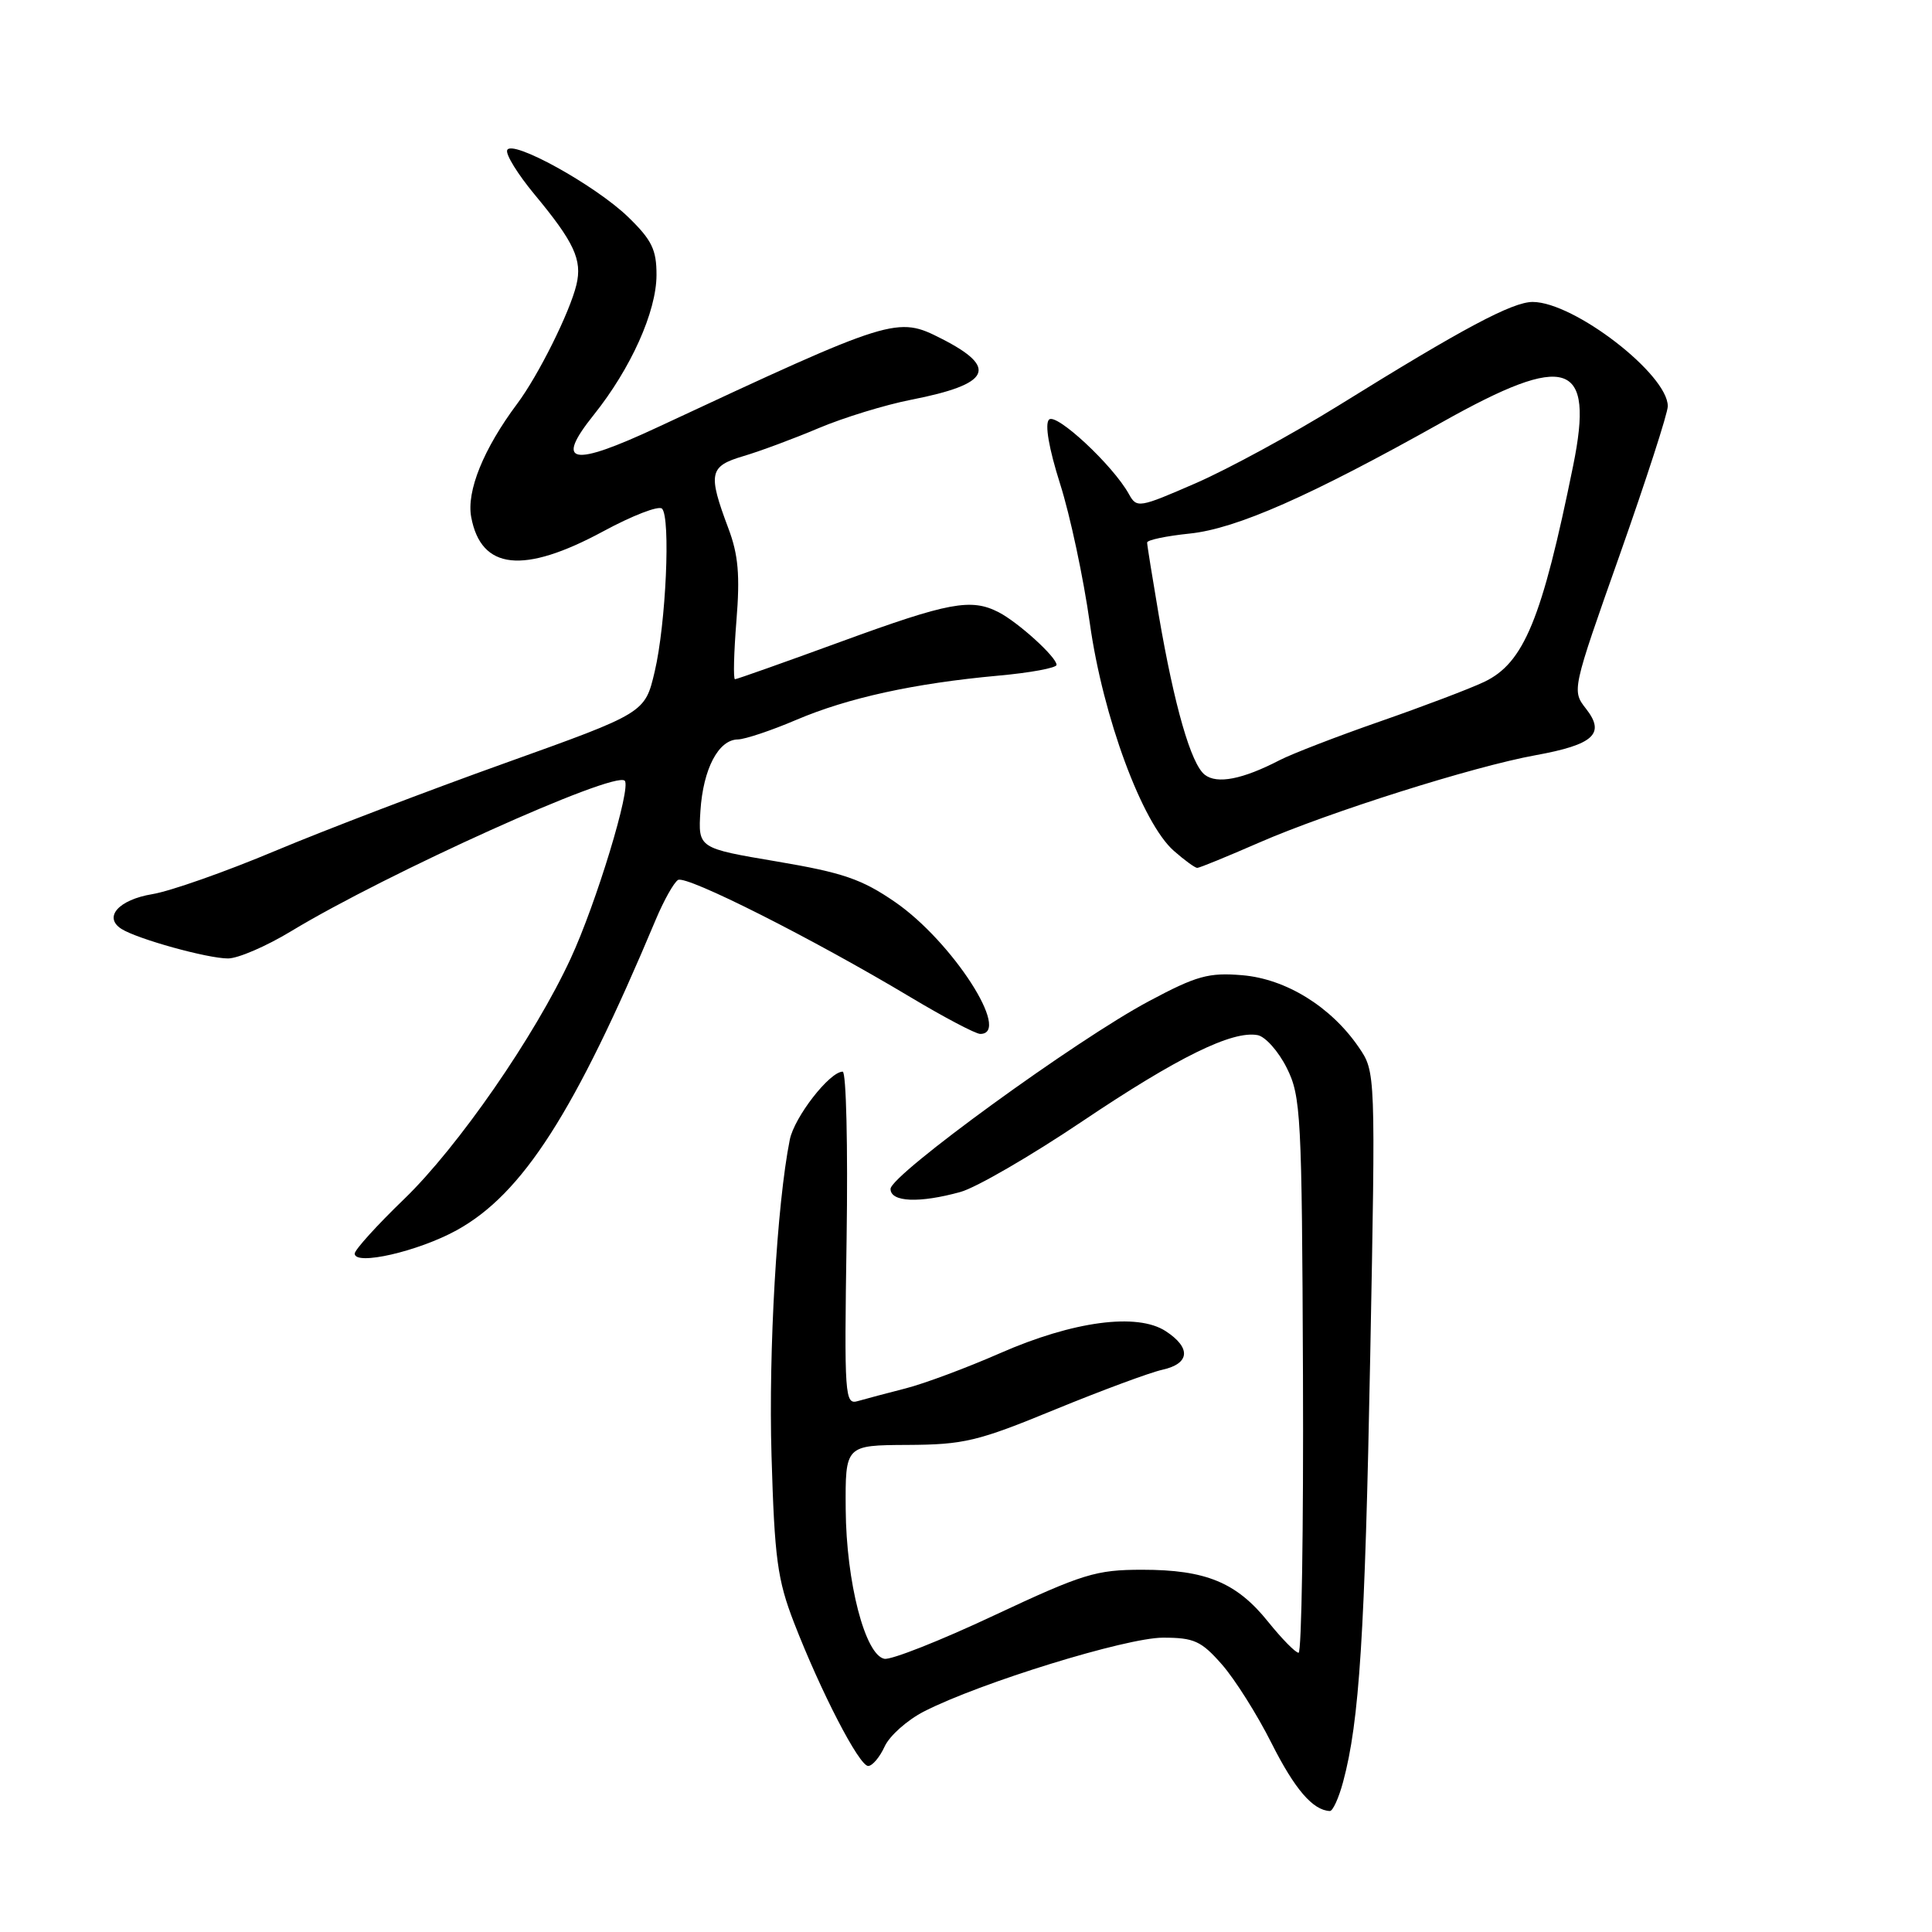 <?xml version="1.0" encoding="UTF-8" standalone="no"?>
<!DOCTYPE svg PUBLIC "-//W3C//DTD SVG 1.1//EN" "http://www.w3.org/Graphics/SVG/1.1/DTD/svg11.dtd" >
<svg xmlns="http://www.w3.org/2000/svg" xmlns:xlink="http://www.w3.org/1999/xlink" version="1.1" viewBox="0 0 256 256">
 <g >
 <path fill="currentColor"
d=" M 177.97 236.10 C 180.13 228.10 180.86 216.53 181.56 179.77 C 182.28 142.03 182.28 142.03 180.03 138.75 C 176.35 133.38 170.38 129.70 164.59 129.22 C 160.16 128.85 158.55 129.29 152.26 132.65 C 142.68 137.74 118.00 155.68 118.00 157.54 C 118.00 159.29 121.82 159.45 127.27 157.94 C 129.34 157.37 136.62 153.15 143.44 148.56 C 156.03 140.10 163.28 136.53 166.64 137.16 C 167.66 137.35 169.40 139.30 170.50 141.50 C 172.38 145.26 172.51 147.67 172.65 182.25 C 172.73 202.46 172.47 219.00 172.07 219.00 C 171.66 219.00 169.85 217.15 168.03 214.89 C 163.85 209.68 159.78 208.00 151.35 208.00 C 145.22 208.00 143.50 208.53 131.72 214.05 C 124.62 217.39 118.08 219.97 117.19 219.80 C 114.63 219.31 112.13 209.65 112.06 200.00 C 112.00 191.50 112.00 191.50 120.25 191.46 C 127.73 191.42 129.55 190.99 139.77 186.78 C 145.97 184.24 152.38 181.86 154.02 181.50 C 157.67 180.69 157.85 178.60 154.47 176.39 C 150.70 173.92 142.20 175.05 132.50 179.31 C 128.10 181.24 122.47 183.34 120.00 183.97 C 117.53 184.60 114.68 185.36 113.67 185.65 C 111.94 186.16 111.86 185.10 112.18 164.09 C 112.36 151.94 112.13 142.00 111.66 142.00 C 109.93 142.00 105.25 148.02 104.65 151.02 C 102.94 159.57 101.82 178.93 102.23 192.88 C 102.63 206.52 103.01 209.32 105.21 215.01 C 108.76 224.17 113.84 234.00 115.04 234.00 C 115.59 234.00 116.57 232.84 117.22 231.42 C 117.87 230.00 120.22 227.91 122.45 226.77 C 129.88 222.97 149.24 217.00 154.10 217.00 C 158.22 217.00 159.17 217.43 161.91 220.55 C 163.62 222.50 166.59 227.20 168.49 230.99 C 171.57 237.10 173.96 239.87 176.21 239.97 C 176.60 239.99 177.40 238.24 177.97 236.10 Z  M 60.50 163.02 C 69.25 158.21 76.18 147.39 86.89 121.86 C 87.96 119.31 89.29 116.94 89.84 116.60 C 90.93 115.92 107.66 124.36 120.64 132.13 C 125.12 134.81 129.28 137.00 129.89 137.00 C 134.09 137.00 126.17 124.74 118.61 119.53 C 114.20 116.49 111.69 115.63 102.93 114.15 C 92.50 112.39 92.50 112.39 92.81 107.45 C 93.17 101.88 95.20 98.01 97.77 97.98 C 98.72 97.96 102.20 96.80 105.50 95.39 C 112.38 92.46 121.12 90.55 132.25 89.53 C 136.51 89.15 140.00 88.50 140.00 88.10 C 140.00 87.07 134.92 82.46 132.32 81.12 C 128.67 79.25 125.73 79.80 111.50 85.00 C 103.98 87.75 97.63 90.00 97.39 90.00 C 97.15 90.00 97.24 86.51 97.58 82.25 C 98.07 76.23 97.83 73.49 96.51 70.00 C 93.78 62.72 93.97 61.78 98.50 60.44 C 100.70 59.79 105.20 58.12 108.50 56.72 C 111.80 55.33 117.30 53.64 120.73 52.97 C 131.25 50.91 132.34 48.74 124.78 44.89 C 118.88 41.88 118.42 42.02 87.14 56.61 C 75.73 61.93 73.45 61.50 78.67 54.98 C 83.59 48.83 86.98 41.30 86.99 36.45 C 87.00 33.08 86.37 31.80 83.25 28.77 C 78.88 24.53 67.71 18.37 67.20 19.91 C 67.00 20.49 68.63 23.11 70.80 25.73 C 76.09 32.10 77.17 34.43 76.38 37.73 C 75.50 41.39 71.34 49.74 68.53 53.50 C 64.07 59.47 61.79 65.08 62.44 68.53 C 63.75 75.52 69.34 76.12 79.92 70.41 C 83.78 68.32 87.29 66.96 87.72 67.40 C 88.88 68.56 88.24 82.68 86.75 88.99 C 85.46 94.47 85.46 94.47 66.96 101.10 C 56.78 104.74 43.06 109.98 36.48 112.74 C 29.89 115.51 22.56 118.09 20.18 118.48 C 15.71 119.22 13.66 121.54 16.10 123.09 C 18.22 124.43 27.49 127.00 30.21 127.00 C 31.54 127.00 35.29 125.38 38.56 123.40 C 51.28 115.70 81.43 102.10 82.78 103.45 C 83.67 104.34 79.01 119.69 75.62 127.00 C 70.87 137.29 60.69 151.98 53.56 158.87 C 49.95 162.35 47.00 165.61 47.00 166.11 C 47.00 167.75 55.39 165.83 60.50 163.02 Z  M 166.84 111.65 C 176.07 107.62 195.24 101.56 203.47 100.07 C 211.17 98.67 212.75 97.23 210.17 93.93 C 208.27 91.50 208.27 91.49 214.63 73.50 C 218.12 63.60 220.99 54.75 220.99 53.83 C 221.01 49.62 208.59 40.03 203.10 40.01 C 200.41 40.00 193.81 43.52 177.39 53.72 C 171.29 57.50 162.78 62.13 158.48 64.01 C 150.90 67.31 150.63 67.36 149.58 65.46 C 147.48 61.66 139.95 54.65 139.00 55.60 C 138.42 56.18 138.98 59.42 140.47 64.12 C 141.80 68.29 143.57 76.60 144.41 82.60 C 146.15 95.01 151.35 109.07 155.55 112.75 C 156.96 113.99 158.35 115.00 158.64 115.00 C 158.94 115.00 162.62 113.49 166.84 111.65 Z  M 159.64 102.66 C 157.82 101.25 155.61 93.58 153.54 81.50 C 152.70 76.55 152.00 72.23 152.00 71.89 C 152.00 71.55 154.54 71.02 157.64 70.70 C 163.83 70.06 173.60 65.75 191.09 55.94 C 207.71 46.61 211.28 47.80 208.45 61.71 C 204.32 82.05 201.93 87.86 196.65 90.36 C 194.76 91.26 188.56 93.61 182.87 95.59 C 177.18 97.57 171.20 99.88 169.57 100.72 C 164.65 103.27 161.27 103.93 159.64 102.66 Z "/>
</g>
</svg>
